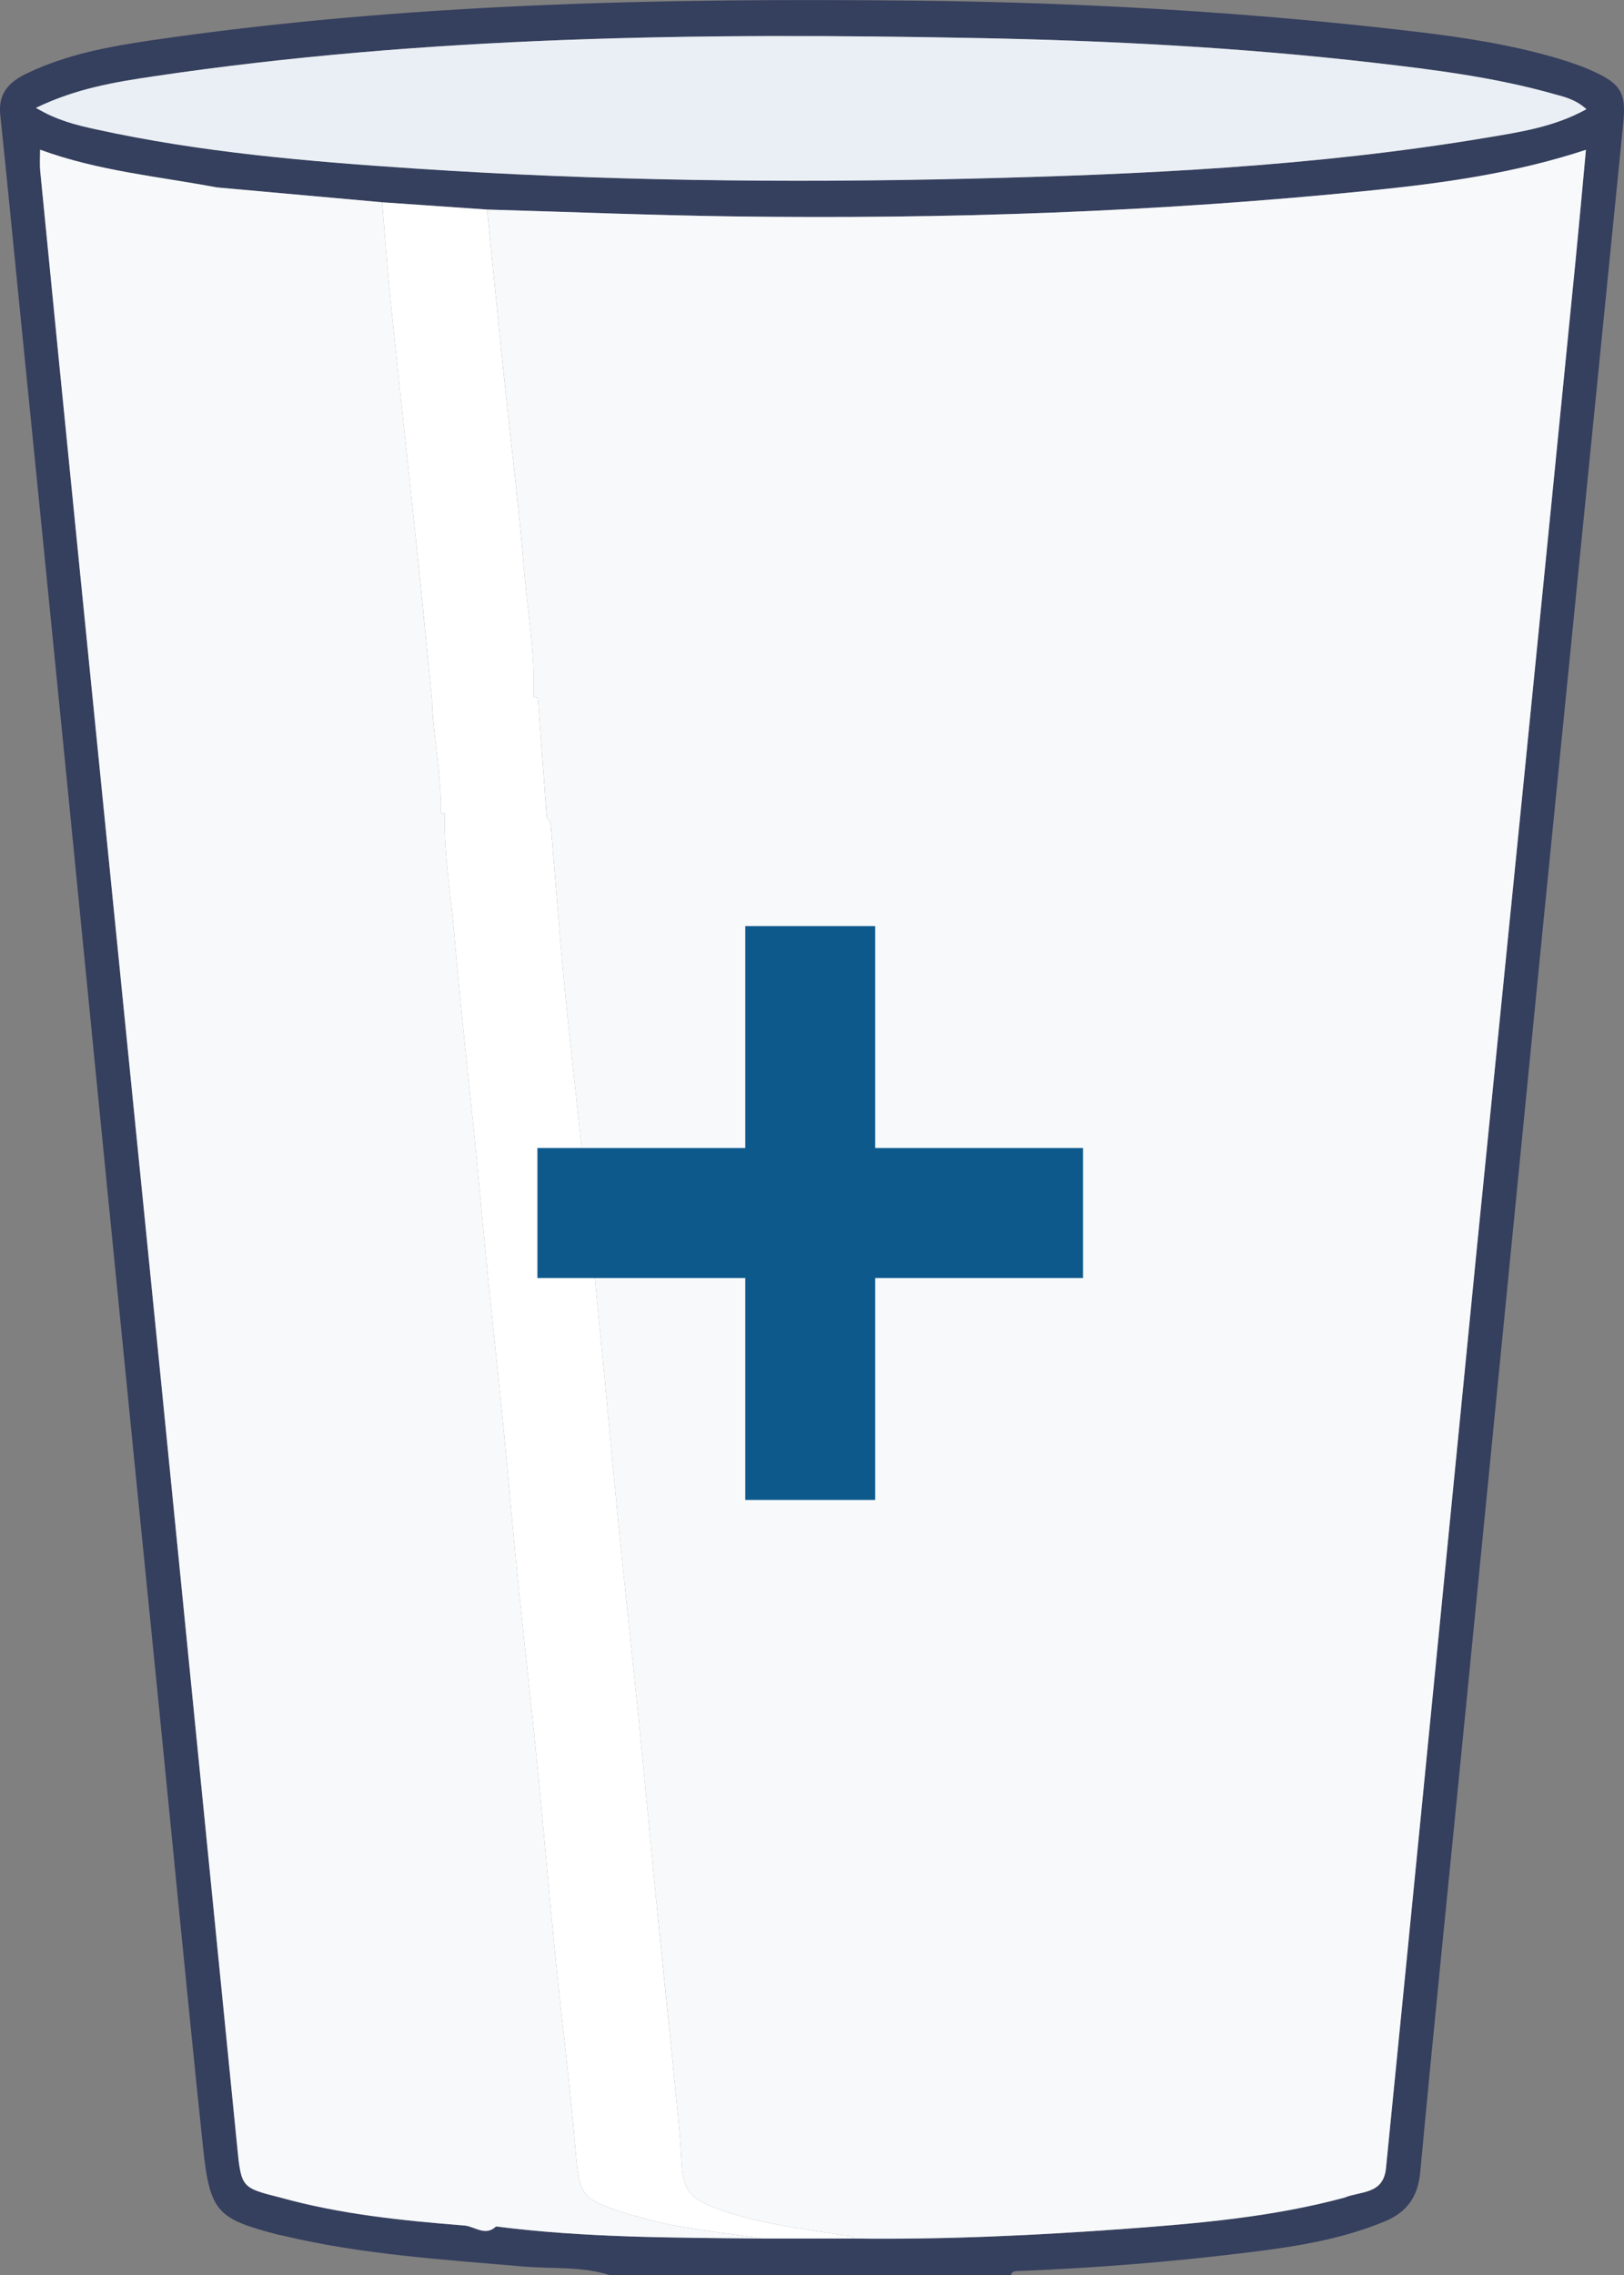<svg width="25" height="35" viewBox="0 0 25 35" fill="none" xmlns="http://www.w3.org/2000/svg">
<rect x="0" y="0" width="25" height="35" fill="#808080" stroke="none"/>
<g clip-path="url(#clip0_275_1587)">
<path d="M24.58 1.122C24.384 1.028 24.176 0.957 23.969 0.895C23.268 0.69 22.55 0.578 21.831 0.492C19.257 0.186 16.672 0.038 14.082 0.01C10.146 -0.031 6.217 0.05 2.31 0.623C1.668 0.718 1.028 0.838 0.429 1.122C0.172 1.243 -0.034 1.408 0.004 1.766C0.111 2.773 0.206 3.78 0.308 4.787C0.538 7.075 0.767 9.361 0.994 11.647C1.221 13.935 1.446 16.221 1.673 18.509C1.922 21.022 2.174 23.535 2.426 26.047C2.658 28.369 2.88 30.691 3.123 33.01C3.23 34.034 3.334 34.132 4.283 34.38C4.303 34.384 4.326 34.387 4.346 34.392C5.565 34.685 6.809 34.761 8.048 34.869C8.493 34.907 8.947 34.864 9.383 35H15.562C15.584 34.931 15.643 34.94 15.696 34.938C16.853 34.893 18.009 34.8 19.162 34.659C19.892 34.571 20.621 34.463 21.313 34.177C21.642 34.041 21.826 33.816 21.863 33.418C22.087 31.018 22.335 28.617 22.571 26.217C22.97 22.186 23.365 18.156 23.765 14.126C24.171 10.05 24.58 5.975 24.988 1.899C25.034 1.451 24.961 1.305 24.58 1.122ZM24.255 3.994C24.001 6.562 23.744 9.132 23.488 11.699C23.238 14.2 22.984 16.701 22.734 19.201C22.487 21.702 22.242 24.203 21.994 26.703C21.776 28.922 21.556 31.139 21.336 33.356C21.295 33.766 20.941 33.707 20.698 33.809C19.593 34.108 18.462 34.206 17.332 34.289C15.941 34.392 14.547 34.456 13.151 34.439H11.721C10.357 34.425 8.993 34.427 7.635 34.253C7.472 34.411 7.309 34.253 7.152 34.239C6.196 34.163 5.241 34.067 4.31 33.807C3.715 33.657 3.713 33.657 3.65 33.012C3.259 29.097 2.871 25.181 2.481 21.268C2.056 17.023 1.629 12.78 1.205 8.538C1.007 6.569 0.812 4.598 0.619 2.63C0.61 2.532 0.617 2.432 0.617 2.303C1.516 2.632 2.433 2.713 3.336 2.883C4.185 2.959 5.034 3.035 5.883 3.112C6.421 3.15 6.959 3.186 7.499 3.224C8.754 3.26 10.01 3.312 11.265 3.329C14.558 3.374 17.847 3.262 21.127 2.928C22.224 2.816 23.318 2.665 24.414 2.305C24.36 2.89 24.31 3.443 24.255 3.994ZM22.866 2.121C20.242 2.56 17.591 2.684 14.937 2.747C12.089 2.816 9.24 2.78 6.396 2.591C4.744 2.482 3.091 2.343 1.466 1.985C1.171 1.921 0.876 1.849 0.556 1.658C1.173 1.36 1.772 1.262 2.367 1.174C6.564 0.551 10.786 0.504 15.01 0.585C17.058 0.623 19.103 0.73 21.139 0.964C22.074 1.074 23.009 1.191 23.922 1.446C24.085 1.491 24.257 1.53 24.423 1.68C23.922 1.957 23.39 2.033 22.866 2.121Z" fill="#353F5E"/>
<path d="M24.414 2.305C24.36 2.89 24.31 3.443 24.256 3.994C24.001 6.562 23.745 9.132 23.488 11.699C23.239 14.2 22.984 16.701 22.735 19.201C22.487 21.702 22.242 24.203 21.995 26.703C21.777 28.922 21.557 31.139 21.336 33.356C21.296 33.766 20.942 33.707 20.699 33.809C19.593 34.108 18.463 34.205 17.332 34.289C15.941 34.391 14.547 34.456 13.151 34.439C13.099 34.387 13.033 34.396 12.97 34.387C12.309 34.279 11.642 34.208 11.009 33.967C10.593 33.809 10.509 33.676 10.489 33.215C10.473 32.898 10.441 32.583 10.409 32.268C10.31 31.244 10.201 30.221 10.098 29.197C10.005 28.261 9.919 27.326 9.826 26.393C9.724 25.391 9.615 24.391 9.515 23.389C9.42 22.432 9.336 21.475 9.24 20.518C9.141 19.483 9.034 18.447 8.927 17.412C8.848 16.648 8.757 15.884 8.684 15.118C8.607 14.295 8.544 13.472 8.476 12.649C8.455 12.625 8.435 12.601 8.417 12.577C8.371 11.964 8.326 11.351 8.28 10.738C8.258 10.735 8.235 10.73 8.212 10.726C8.242 10.067 8.121 9.42 8.067 8.767C7.988 7.781 7.863 6.798 7.761 5.813C7.67 4.949 7.586 4.087 7.5 3.224C8.755 3.259 10.01 3.312 11.265 3.329C14.559 3.374 17.848 3.262 21.128 2.928C22.224 2.816 23.318 2.665 24.414 2.305Z" fill="#F7F9FB"/>
<path d="M0.556 1.658C1.174 1.36 1.773 1.262 2.367 1.174C6.564 0.551 10.786 0.503 15.011 0.585C17.058 0.623 19.101 0.73 21.137 0.964C22.072 1.071 23.007 1.188 23.92 1.446C24.083 1.491 24.256 1.529 24.421 1.68C23.92 1.957 23.389 2.033 22.866 2.121C20.24 2.56 17.591 2.684 14.938 2.749C12.089 2.818 9.241 2.782 6.396 2.594C4.744 2.484 3.092 2.346 1.466 1.988C1.171 1.923 0.876 1.852 0.556 1.661V1.658Z" fill="#E9EFF4"/>
<path d="M11.721 34.439C10.357 34.425 8.993 34.427 7.636 34.253C7.472 34.411 7.309 34.253 7.152 34.239C6.196 34.163 5.241 34.067 4.31 33.807C3.716 33.657 3.713 33.657 3.65 33.012C3.259 29.097 2.871 25.181 2.481 21.268C2.056 17.023 1.63 12.78 1.205 8.538C1.008 6.569 0.812 4.598 0.619 2.63C0.61 2.532 0.617 2.432 0.617 2.303C1.516 2.632 2.433 2.713 3.336 2.883C4.185 2.959 5.034 3.035 5.883 3.112C5.926 3.618 5.96 4.123 6.013 4.629C6.135 5.82 6.267 7.008 6.392 8.199C6.482 9.063 6.566 9.929 6.653 10.793C6.648 10.805 6.648 10.816 6.65 10.828C6.68 11.392 6.798 11.947 6.787 12.513C6.807 12.513 6.825 12.513 6.846 12.515C6.83 13.165 6.948 13.802 7 14.443C7.084 15.458 7.202 16.469 7.304 17.481C7.377 18.226 7.445 18.968 7.518 19.712C7.597 20.488 7.681 21.263 7.758 22.039C7.831 22.783 7.894 23.527 7.969 24.27C8.067 25.248 8.18 26.226 8.276 27.205C8.373 28.183 8.455 29.164 8.555 30.144C8.65 31.111 8.775 32.075 8.857 33.044C8.918 33.771 8.932 33.819 9.599 34.041C9.692 34.072 9.787 34.091 9.88 34.12C10.482 34.296 11.106 34.337 11.721 34.439Z" fill="#F7F9FB"/>
<path d="M13.151 34.439H11.721C11.106 34.337 10.482 34.296 9.88 34.12C9.787 34.091 9.692 34.072 9.599 34.041C8.932 33.819 8.918 33.771 8.857 33.043C8.775 32.075 8.65 31.111 8.555 30.144C8.455 29.163 8.373 28.183 8.276 27.204C8.18 26.226 8.067 25.248 7.969 24.27C7.894 23.527 7.831 22.783 7.758 22.038C7.681 21.263 7.597 20.488 7.518 19.712C7.445 18.968 7.377 18.225 7.304 17.481C7.202 16.469 7.084 15.457 7 14.443C6.948 13.802 6.83 13.164 6.846 12.515C6.825 12.513 6.807 12.513 6.787 12.513C6.798 11.947 6.68 11.392 6.651 10.828C6.651 10.816 6.651 10.805 6.653 10.793C6.567 9.929 6.483 9.063 6.392 8.199C6.267 7.008 6.135 5.82 6.013 4.629C5.96 4.123 5.926 3.617 5.883 3.112C6.421 3.15 6.959 3.186 7.499 3.224C7.586 4.088 7.67 4.949 7.76 5.813C7.863 6.798 7.987 7.781 8.067 8.767C8.121 9.421 8.242 10.067 8.212 10.726C8.235 10.73 8.258 10.735 8.28 10.738C8.326 11.351 8.371 11.964 8.416 12.577C8.435 12.601 8.455 12.625 8.475 12.649C8.544 13.472 8.607 14.295 8.684 15.119C8.757 15.885 8.848 16.648 8.927 17.412C9.034 18.447 9.141 19.483 9.24 20.518C9.336 21.475 9.42 22.432 9.515 23.389C9.615 24.391 9.724 25.391 9.826 26.393C9.919 27.326 10.005 28.262 10.098 29.197C10.2 30.221 10.309 31.244 10.409 32.268C10.441 32.583 10.473 32.898 10.489 33.215C10.509 33.676 10.593 33.809 11.009 33.967C11.642 34.208 12.309 34.279 12.97 34.387C13.033 34.396 13.099 34.387 13.151 34.439Z" fill="white"/>
<path d="M12.473 14.248V23.076" stroke="#0E598C" stroke-width="2" stroke-miterlimit="10"/>
<path d="M16.672 18.662H8.273" stroke="#0E598C" stroke-width="2" stroke-miterlimit="10"/>
</g>
<defs>
<clipPath id="clip0_275_1587">
<rect width="25" height="35" fill="white"/>
</clipPath>
</defs>
</svg>
